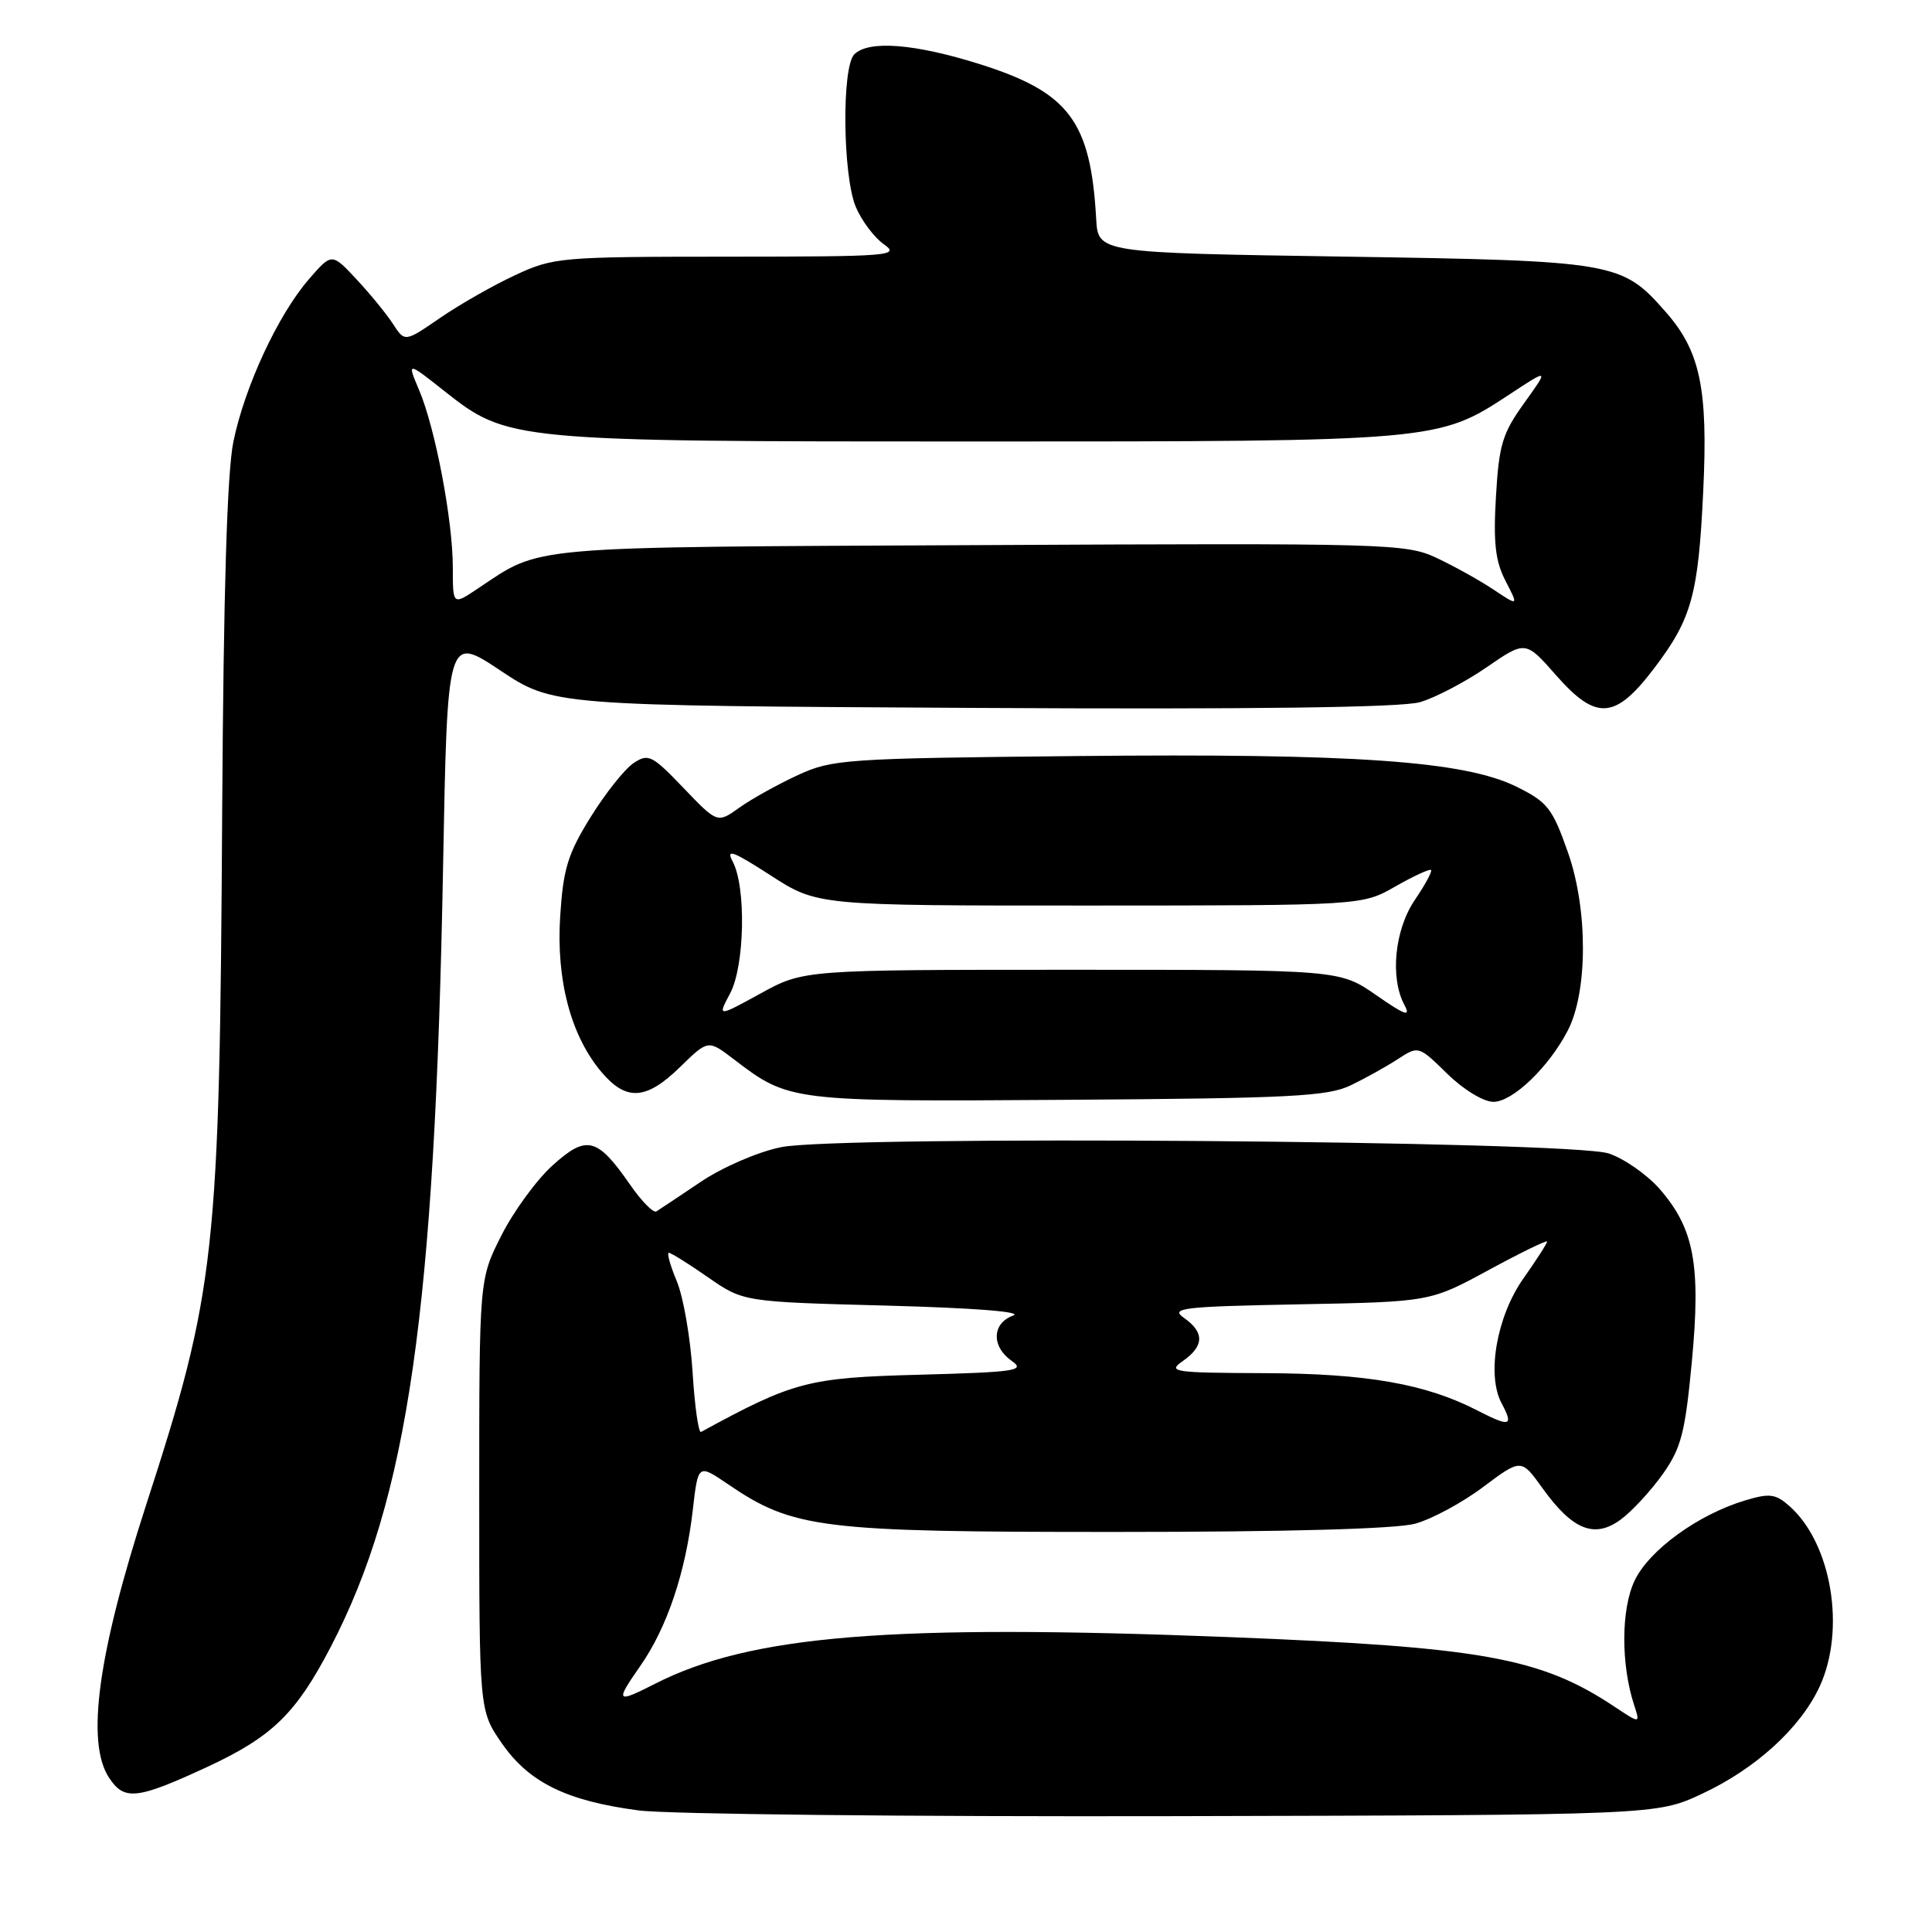 <?xml version="1.0" encoding="UTF-8" standalone="no"?>
<!DOCTYPE svg PUBLIC "-//W3C//DTD SVG 1.1//EN" "http://www.w3.org/Graphics/SVG/1.1/DTD/svg11.dtd" >
<svg xmlns="http://www.w3.org/2000/svg" xmlns:xlink="http://www.w3.org/1999/xlink" version="1.1" viewBox="0 0 256 256">
 <g >
 <path fill="currentColor"
d=" M 225.50 237.70 C 232.65 234.36 238.54 228.99 241.10 223.50 C 244.60 215.96 242.71 204.55 237.14 199.59 C 235.28 197.94 234.50 197.83 231.25 198.81 C 225.02 200.67 218.51 205.40 216.59 209.45 C 214.79 213.24 214.77 220.57 216.54 225.96 C 217.34 228.41 217.34 228.41 213.92 226.14 C 204.14 219.64 196.42 218.25 163.00 216.93 C 117.96 215.16 99.48 216.66 86.79 223.11 C 81.63 225.74 81.48 225.56 84.84 220.75 C 88.40 215.65 90.85 208.35 91.80 200.07 C 92.50 193.97 92.50 193.97 96.44 196.65 C 105.12 202.56 108.70 203.00 147.84 202.99 C 170.47 202.99 184.96 202.59 187.50 201.90 C 189.70 201.30 193.77 199.11 196.53 197.03 C 201.57 193.26 201.57 193.26 204.40 197.21 C 208.39 202.76 211.30 203.91 214.78 201.33 C 216.28 200.22 218.77 197.51 220.33 195.32 C 222.77 191.86 223.29 189.85 224.18 180.41 C 225.39 167.58 224.48 162.76 219.88 157.51 C 218.20 155.61 215.18 153.51 213.17 152.84 C 208.00 151.15 111.17 150.41 103.47 152.01 C 100.40 152.64 95.72 154.67 92.84 156.61 C 90.00 158.52 87.36 160.28 86.97 160.52 C 86.57 160.76 84.99 159.15 83.45 156.92 C 79.13 150.70 77.72 150.35 73.22 154.42 C 71.10 156.33 68.06 160.50 66.44 163.70 C 63.50 169.50 63.50 169.50 63.50 198.08 C 63.50 226.67 63.50 226.67 66.50 231.00 C 70.10 236.19 75.06 238.63 84.62 239.89 C 88.41 240.39 120.30 240.73 155.50 240.65 C 219.50 240.50 219.50 240.50 225.50 237.70 Z  M 27.50 234.11 C 36.08 230.12 39.23 227.05 43.83 218.21 C 54.06 198.55 57.62 173.78 58.71 114.84 C 59.28 84.17 59.28 84.17 66.29 88.84 C 73.31 93.50 73.31 93.50 128.90 93.80 C 166.14 94.01 185.71 93.75 188.15 93.04 C 190.16 92.46 194.13 90.38 196.97 88.43 C 202.14 84.87 202.14 84.87 206.20 89.49 C 211.53 95.54 214.03 95.36 219.22 88.50 C 224.17 81.98 225.04 78.82 225.69 65.00 C 226.33 51.50 225.29 46.53 220.72 41.34 C 214.89 34.70 214.12 34.56 178.00 34.00 C 145.50 33.50 145.50 33.50 145.25 29.00 C 144.52 16.05 141.66 12.24 129.86 8.51 C 121.23 5.79 115.10 5.30 113.20 7.20 C 111.52 8.88 111.66 23.24 113.39 27.40 C 114.16 29.24 115.84 31.47 117.12 32.37 C 119.30 33.90 118.00 34.00 96.47 34.01 C 74.21 34.02 73.34 34.09 68.24 36.47 C 65.35 37.81 60.88 40.36 58.31 42.13 C 53.64 45.34 53.64 45.34 52.07 42.92 C 51.21 41.59 49.03 38.93 47.23 37.00 C 43.96 33.50 43.96 33.50 40.93 37.00 C 36.84 41.72 32.44 51.19 30.93 58.50 C 30.09 62.58 29.62 78.23 29.44 107.49 C 29.10 166.33 28.59 170.95 19.36 199.42 C 12.97 219.14 11.37 230.86 14.44 235.54 C 16.46 238.64 18.13 238.45 27.50 234.11 Z  M 179.00 143.80 C 180.93 142.87 183.73 141.31 185.23 140.33 C 187.96 138.56 187.97 138.56 191.77 142.28 C 193.94 144.40 196.58 146.00 197.89 146.00 C 200.43 146.00 205.21 141.42 207.73 136.57 C 210.40 131.43 210.42 120.55 207.78 113.00 C 205.71 107.11 205.08 106.29 200.98 104.26 C 194.09 100.83 179.47 99.81 142.76 100.18 C 111.94 100.49 110.29 100.60 105.71 102.71 C 103.07 103.93 99.59 105.86 97.98 107.01 C 95.06 109.10 95.06 109.10 90.56 104.40 C 86.39 100.05 85.91 99.81 83.94 101.12 C 82.78 101.90 80.22 105.11 78.26 108.27 C 75.24 113.13 74.63 115.13 74.23 121.37 C 73.68 129.85 75.63 137.22 79.68 142.03 C 82.97 145.94 85.62 145.78 90.12 141.38 C 93.83 137.76 93.83 137.76 97.21 140.34 C 104.58 145.97 104.67 145.98 141.50 145.73 C 171.11 145.53 175.95 145.28 179.00 143.80 Z  M 91.77 181.79 C 91.48 177.23 90.54 171.81 89.67 169.75 C 88.81 167.69 88.34 166.00 88.62 166.00 C 88.91 166.00 91.25 167.46 93.82 169.25 C 98.50 172.50 98.50 172.50 117.50 173.00 C 129.09 173.31 135.62 173.82 134.25 174.32 C 131.43 175.34 131.34 178.42 134.06 180.33 C 135.91 181.62 134.63 181.81 121.81 182.16 C 107.05 182.55 105.19 183.04 92.89 189.74 C 92.56 189.92 92.05 186.34 91.77 181.79 Z  M 195.79 186.91 C 188.93 183.37 181.12 182.00 167.54 181.95 C 155.40 181.90 154.65 181.79 156.75 180.33 C 159.56 178.36 159.61 176.54 156.90 174.64 C 155.01 173.32 156.53 173.13 172.15 172.83 C 189.50 172.50 189.50 172.50 197.25 168.29 C 201.51 165.98 205.00 164.28 205.00 164.51 C 205.00 164.75 203.59 166.95 201.86 169.40 C 198.32 174.42 196.96 182.19 198.97 185.94 C 200.59 188.98 200.11 189.13 195.79 186.91 Z  M 60.00 75.19 C 60.00 68.96 57.68 56.75 55.54 51.70 C 53.93 47.90 53.93 47.90 58.91 51.84 C 67.28 58.45 67.80 58.50 129.50 58.50 C 190.17 58.50 190.59 58.46 199.88 52.35 C 205.27 48.80 205.27 48.80 201.97 53.40 C 199.07 57.43 198.62 58.93 198.22 65.81 C 197.86 71.94 198.14 74.37 199.50 76.99 C 201.23 80.34 201.23 80.34 197.86 78.10 C 196.01 76.87 192.61 74.98 190.30 73.90 C 186.27 72.03 183.86 71.96 129.80 72.23 C 68.78 72.52 71.94 72.25 63.25 78.03 C 60.00 80.20 60.00 80.20 60.00 75.19 Z  M 96.74 131.64 C 98.68 128.01 98.89 117.52 97.08 114.15 C 96.15 112.41 97.12 112.77 102.12 116.00 C 108.31 120.00 108.31 120.00 144.41 119.99 C 180.50 119.98 180.50 119.98 184.89 117.46 C 187.31 116.08 189.44 115.10 189.62 115.28 C 189.80 115.47 188.83 117.25 187.47 119.25 C 184.79 123.20 184.16 129.57 186.10 133.18 C 186.96 134.80 186.19 134.53 182.35 131.86 C 177.50 128.50 177.50 128.50 142.00 128.50 C 106.50 128.50 106.50 128.50 100.78 131.64 C 95.07 134.77 95.07 134.77 96.74 131.64 Z "/>
</g>
</svg>